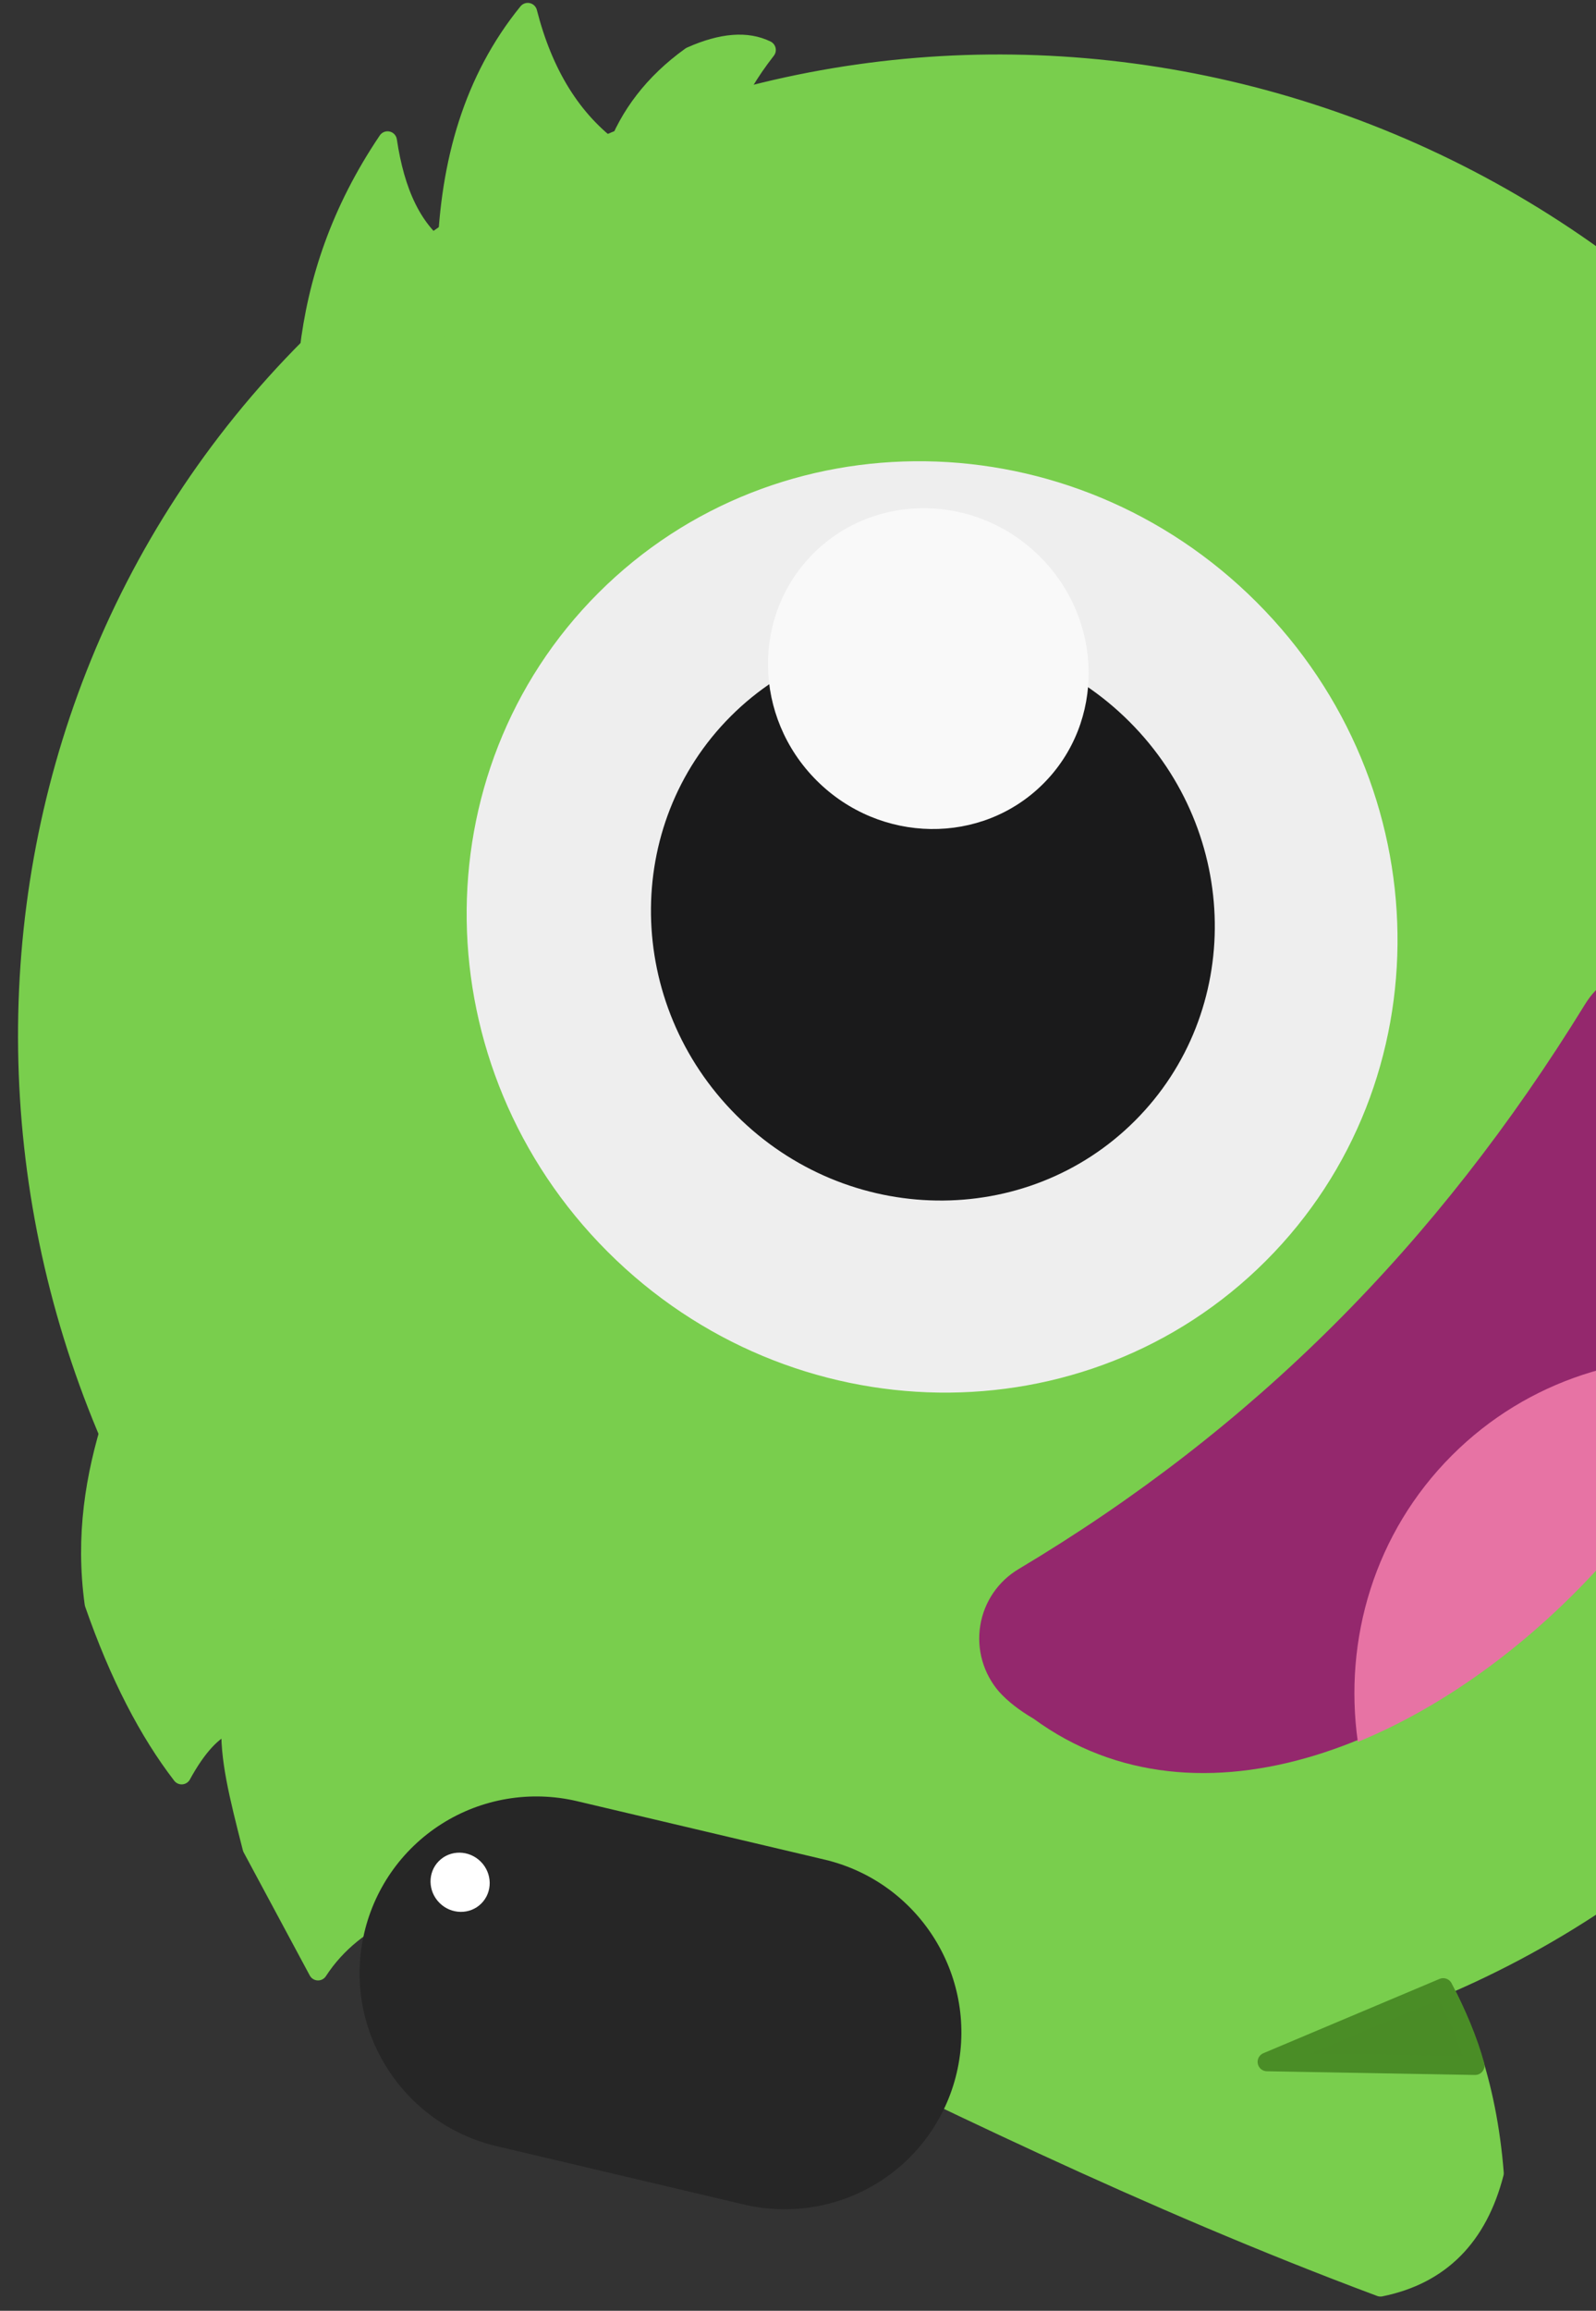 <?xml version="1.0" encoding="UTF-8"?>
<svg width="85px" height="123px" viewBox="0 0 85 123" version="1.1" xmlns="http://www.w3.org/2000/svg" xmlns:xlink="http://www.w3.org/1999/xlink">
    <rect x="0" y="0" width="85" height="123" fill="#333333" stroke="none"/>
    <!-- Generator: Sketch 43.1 (39012) - http://www.bohemiancoding.com/sketch -->
    <title>Group 6</title>
    <desc>Created with Sketch.</desc>
    <defs></defs>
    <g id="Web" stroke="none" stroke-width="1" fill="none" fill-rule="evenodd">
        <g id="LandingPage-(&lt;1170)" transform="translate(-1315, -692)">
            <g id="Group-6" transform="translate(1368.853, 750.853) rotate(-45) translate(-1368.853, -750.853) translate(1308.853, 690.853)">
                <g id="Page-1">
                    <path d="M62.164,5.033 C91.137,5.033 114.66,29.237 114.66,59.051 C114.66,88.864 91.137,113.068 62.164,113.068 C33.191,113.068 9.668,88.864 9.668,59.051 C9.668,29.237 33.191,5.033 62.164,5.033 Z" id="Fill-1" fill="#79CE4D"></path>
                    <path d="M62.164,5.033 C91.137,5.033 114.66,29.237 114.66,59.051 C114.66,88.864 91.137,113.068 62.164,113.068 C33.191,113.068 9.668,88.864 9.668,59.051 C9.668,29.237 33.191,5.033 62.164,5.033 Z" id="Stroke-2" stroke="#79CE4D" stroke-linecap="round" stroke-linejoin="round"></path>
                    <path d="M15.825,82.484 C19.899,94.363 23.895,106.227 29.437,118.377 C32.159,120.184 35.022,120.146 38.018,118.377 C41.139,114.718 42.899,111.003 43.615,107.247 L15.825,82.484 Z" id="Fill-3" fill="#79CE4D"></path>
                    <path d="M15.825,82.484 C19.899,94.363 23.895,106.227 29.437,118.377 C32.159,120.184 35.022,120.146 38.018,118.377 C41.139,114.718 42.899,111.003 43.615,107.247 L15.825,82.484 Z" id="Stroke-4" stroke="#79CE4D" stroke-linecap="round" stroke-linejoin="round"></path>
                    <path d="M109.233,82.484 C105.159,94.363 101.163,106.227 95.62,118.377 C92.899,120.184 90.036,120.146 87.041,118.377 C83.919,114.718 82.159,111.003 81.443,107.247 L109.233,82.484 Z" id="Fill-5" fill="#79CE4D"></path>
                    <path d="M109.233,82.484 C105.159,94.363 101.163,106.227 95.62,118.377 C92.899,120.184 90.036,120.146 87.041,118.377 C83.919,114.718 82.159,111.003 81.443,107.247 L109.233,82.484 Z" id="Stroke-6" stroke="#79CE4D" stroke-linecap="round" stroke-linejoin="round"></path>
                    <path d="M113.885,50.523 C116.086,52.812 118.007,55.431 119.207,58.905 C119.766,62.967 119.731,66.354 119.207,69.186 C117.836,68.223 116.62,67.716 115.623,67.845 C116.55,69.493 116.991,71.419 117.646,74.336 L117.495,81.789 C114.345,79.915 110.689,80.461 106.935,81.48 L113.885,50.523 Z" id="Fill-7" fill="#79CE4D"></path>
                    <path d="M113.885,50.523 C116.086,52.812 118.007,55.431 119.207,58.905 C119.766,62.967 119.731,66.354 119.207,69.186 C117.836,68.223 116.62,67.716 115.623,67.845 C116.55,69.493 116.991,71.419 117.646,74.336 L117.495,81.789 C114.345,79.915 110.689,80.461 106.935,81.48 L113.885,50.523 Z" id="Stroke-8" stroke="#79CE4D" stroke-linecap="round" stroke-linejoin="round"></path>
                    <path d="M14.344,37.975 C11.554,39.431 8.927,41.292 6.723,44.198 C4.946,47.871 3.94,51.096 3.568,53.954 C5.165,53.486 6.473,53.399 7.38,53.846 C5.994,55.109 4.985,56.793 3.469,59.348 L1.325,66.469 C4.89,65.714 8.191,67.42 11.441,69.606 L14.344,37.975 Z" id="Fill-9" fill="#79CE4D"></path>
                    <path d="M14.344,37.975 C11.554,39.431 8.927,41.292 6.723,44.198 C4.946,47.871 3.94,51.096 3.568,53.954 C5.165,53.486 6.473,53.399 7.38,53.846 C5.994,55.109 4.985,56.793 3.469,59.348 L1.325,66.469 C4.89,65.714 8.191,67.42 11.441,69.606 L14.344,37.975 Z" id="Stroke-10" stroke="#79CE4D" stroke-linecap="round" stroke-linejoin="round"></path>
                    <path d="M61.965,5.147 C64.902,2.834 68.396,1.058 72.835,0.196 C71.216,2.38 70.335,4.553 70.78,6.706 C74.357,3.357 78.335,1.12 82.948,0.642 C81.244,3.515 80.524,6.372 81,9.212 C82.87,8.356 84.986,8.033 87.436,8.434 C89.146,9.09 90.148,9.97 90.518,11.049 C87.54,11.413 85.457,12.397 83.703,13.608 L61.099,7.373 L61.965,5.147 Z" id="Fill-11" fill="#79CE4D"></path>
                    <path d="M61.965,5.147 C64.902,2.834 68.396,1.058 72.835,0.196 C71.216,2.38 70.335,4.553 70.78,6.706 C74.357,3.357 78.335,1.12 82.948,0.642 C81.244,3.515 80.524,6.372 81,9.212 C82.87,8.356 84.986,8.033 87.436,8.434 C89.146,9.09 90.148,9.97 90.518,11.049 C87.54,11.413 85.457,12.397 83.703,13.608 L61.099,7.373 L61.965,5.147 Z" id="Stroke-12" stroke="#79CE4D" stroke-linecap="round" stroke-linejoin="round"></path>
                    <path d="M43.077,109.464 C42.609,110.962 42.042,112.388 41.342,113.602 L33.644,105.625 L43.077,109.464 Z" id="Fill-13" fill="#4A8C26"></path>
                    <path d="M43.077,109.464 C42.609,110.962 42.042,112.388 41.342,113.602 L33.644,105.625 L43.077,109.464 Z" id="Stroke-14" stroke="#4A8D26" stroke-linecap="round" stroke-linejoin="round"></path>
                    <path d="M63.749,25.657 C76.964,25.657 87.693,36.697 87.693,50.295 C87.693,63.893 76.964,74.933 63.749,74.933 C50.534,74.933 39.805,63.893 39.805,50.295 C39.805,36.697 50.534,25.657 63.749,25.657 Z" id="Fill-17" fill="#EEEEEE"></path>
                    <path d="M63.749,25.657 C76.964,25.657 87.693,36.697 87.693,50.295 C87.693,63.893 76.964,74.933 63.749,74.933 C50.534,74.933 39.805,63.893 39.805,50.295 C39.805,36.697 50.534,25.657 63.749,25.657 Z" id="Stroke-18" stroke="#EEEEEE" stroke-linejoin="round"></path>
                    <path d="M64.097,35.283 C71.994,35.283 78.406,41.881 78.406,50.006 C78.406,58.133 71.994,64.73 64.097,64.73 C56.2,64.73 49.788,58.133 49.788,50.006 C49.788,41.881 56.2,35.283 64.097,35.283 Z" id="Fill-19" fill="#1A1A1B"></path>
                    <path d="M64.097,35.283 C71.994,35.283 78.406,41.881 78.406,50.006 C78.406,58.133 71.994,64.73 64.097,64.73 C56.2,64.73 49.788,58.133 49.788,50.006 C49.788,41.881 56.2,35.283 64.097,35.283 Z" id="Stroke-20" stroke="#1A1A1B" stroke-linejoin="round"></path>
                    <path d="M73.33,31.768 C77.976,31.768 81.748,35.649 81.748,40.43 C81.748,45.211 77.976,49.092 73.33,49.092 C68.684,49.092 64.912,45.211 64.912,40.43 C64.912,35.649 68.684,31.768 73.33,31.768 Z" id="Fill-21" fill="#F9F9F9"></path>
                    <path d="M37.486,81.597 C37.58,80.32 38.232,79.151 39.268,78.404 C40.303,77.656 41.616,77.408 42.851,77.726 C56.917,81.275 70.726,81.293 85.423,77.797 C86.625,77.508 87.893,77.724 88.933,78.394 C90.125,79.161 90.495,80.344 90.332,82.094 C87.24,104.357 41.123,105.539 37.769,83.914 C37.55,83.082 37.45,82.307 37.486,81.597 Z" id="Fill-22" fill="#94286D"></path>
                    <path d="M49.108,97.002 C52.423,92.598 57.611,89.762 63.438,89.762 C69.151,89.762 74.249,92.488 77.57,96.744 C68.882,100.392 57.512,100.516 49.108,97.002 Z" id="Fill-23" fill="#E773A4"></path>
                    <path d="M8.575,91.294 C9.913,93.458 12.064,94.989 14.541,95.542 C17.018,96.094 19.612,95.621 21.738,94.23 C21.738,94.23 21.738,94.23 21.738,94.23 C26.02,91.426 27.288,85.704 24.592,81.345 C22.366,77.745 19.727,73.476 17.474,69.831 C16.136,67.668 13.985,66.136 11.508,65.584 C9.031,65.031 6.436,65.504 4.311,66.896 C4.311,66.896 4.311,66.896 4.31,66.896 C0.028,69.699 -1.239,75.421 1.457,79.781 C3.682,83.381 6.322,87.649 8.575,91.294 Z" id="Fill-24" fill="#262626"></path>
                    <path d="M10.017,66.88 C10.875,66.88 11.571,67.596 11.571,68.478 C11.571,69.36 10.875,70.076 10.017,70.076 C9.16,70.076 8.464,69.36 8.464,68.478 C8.464,67.596 9.16,66.88 10.017,66.88 Z" id="Fill-25" fill="#FFFFFF"></path>
                </g>
            </g>
        </g>
    </g>
</svg>